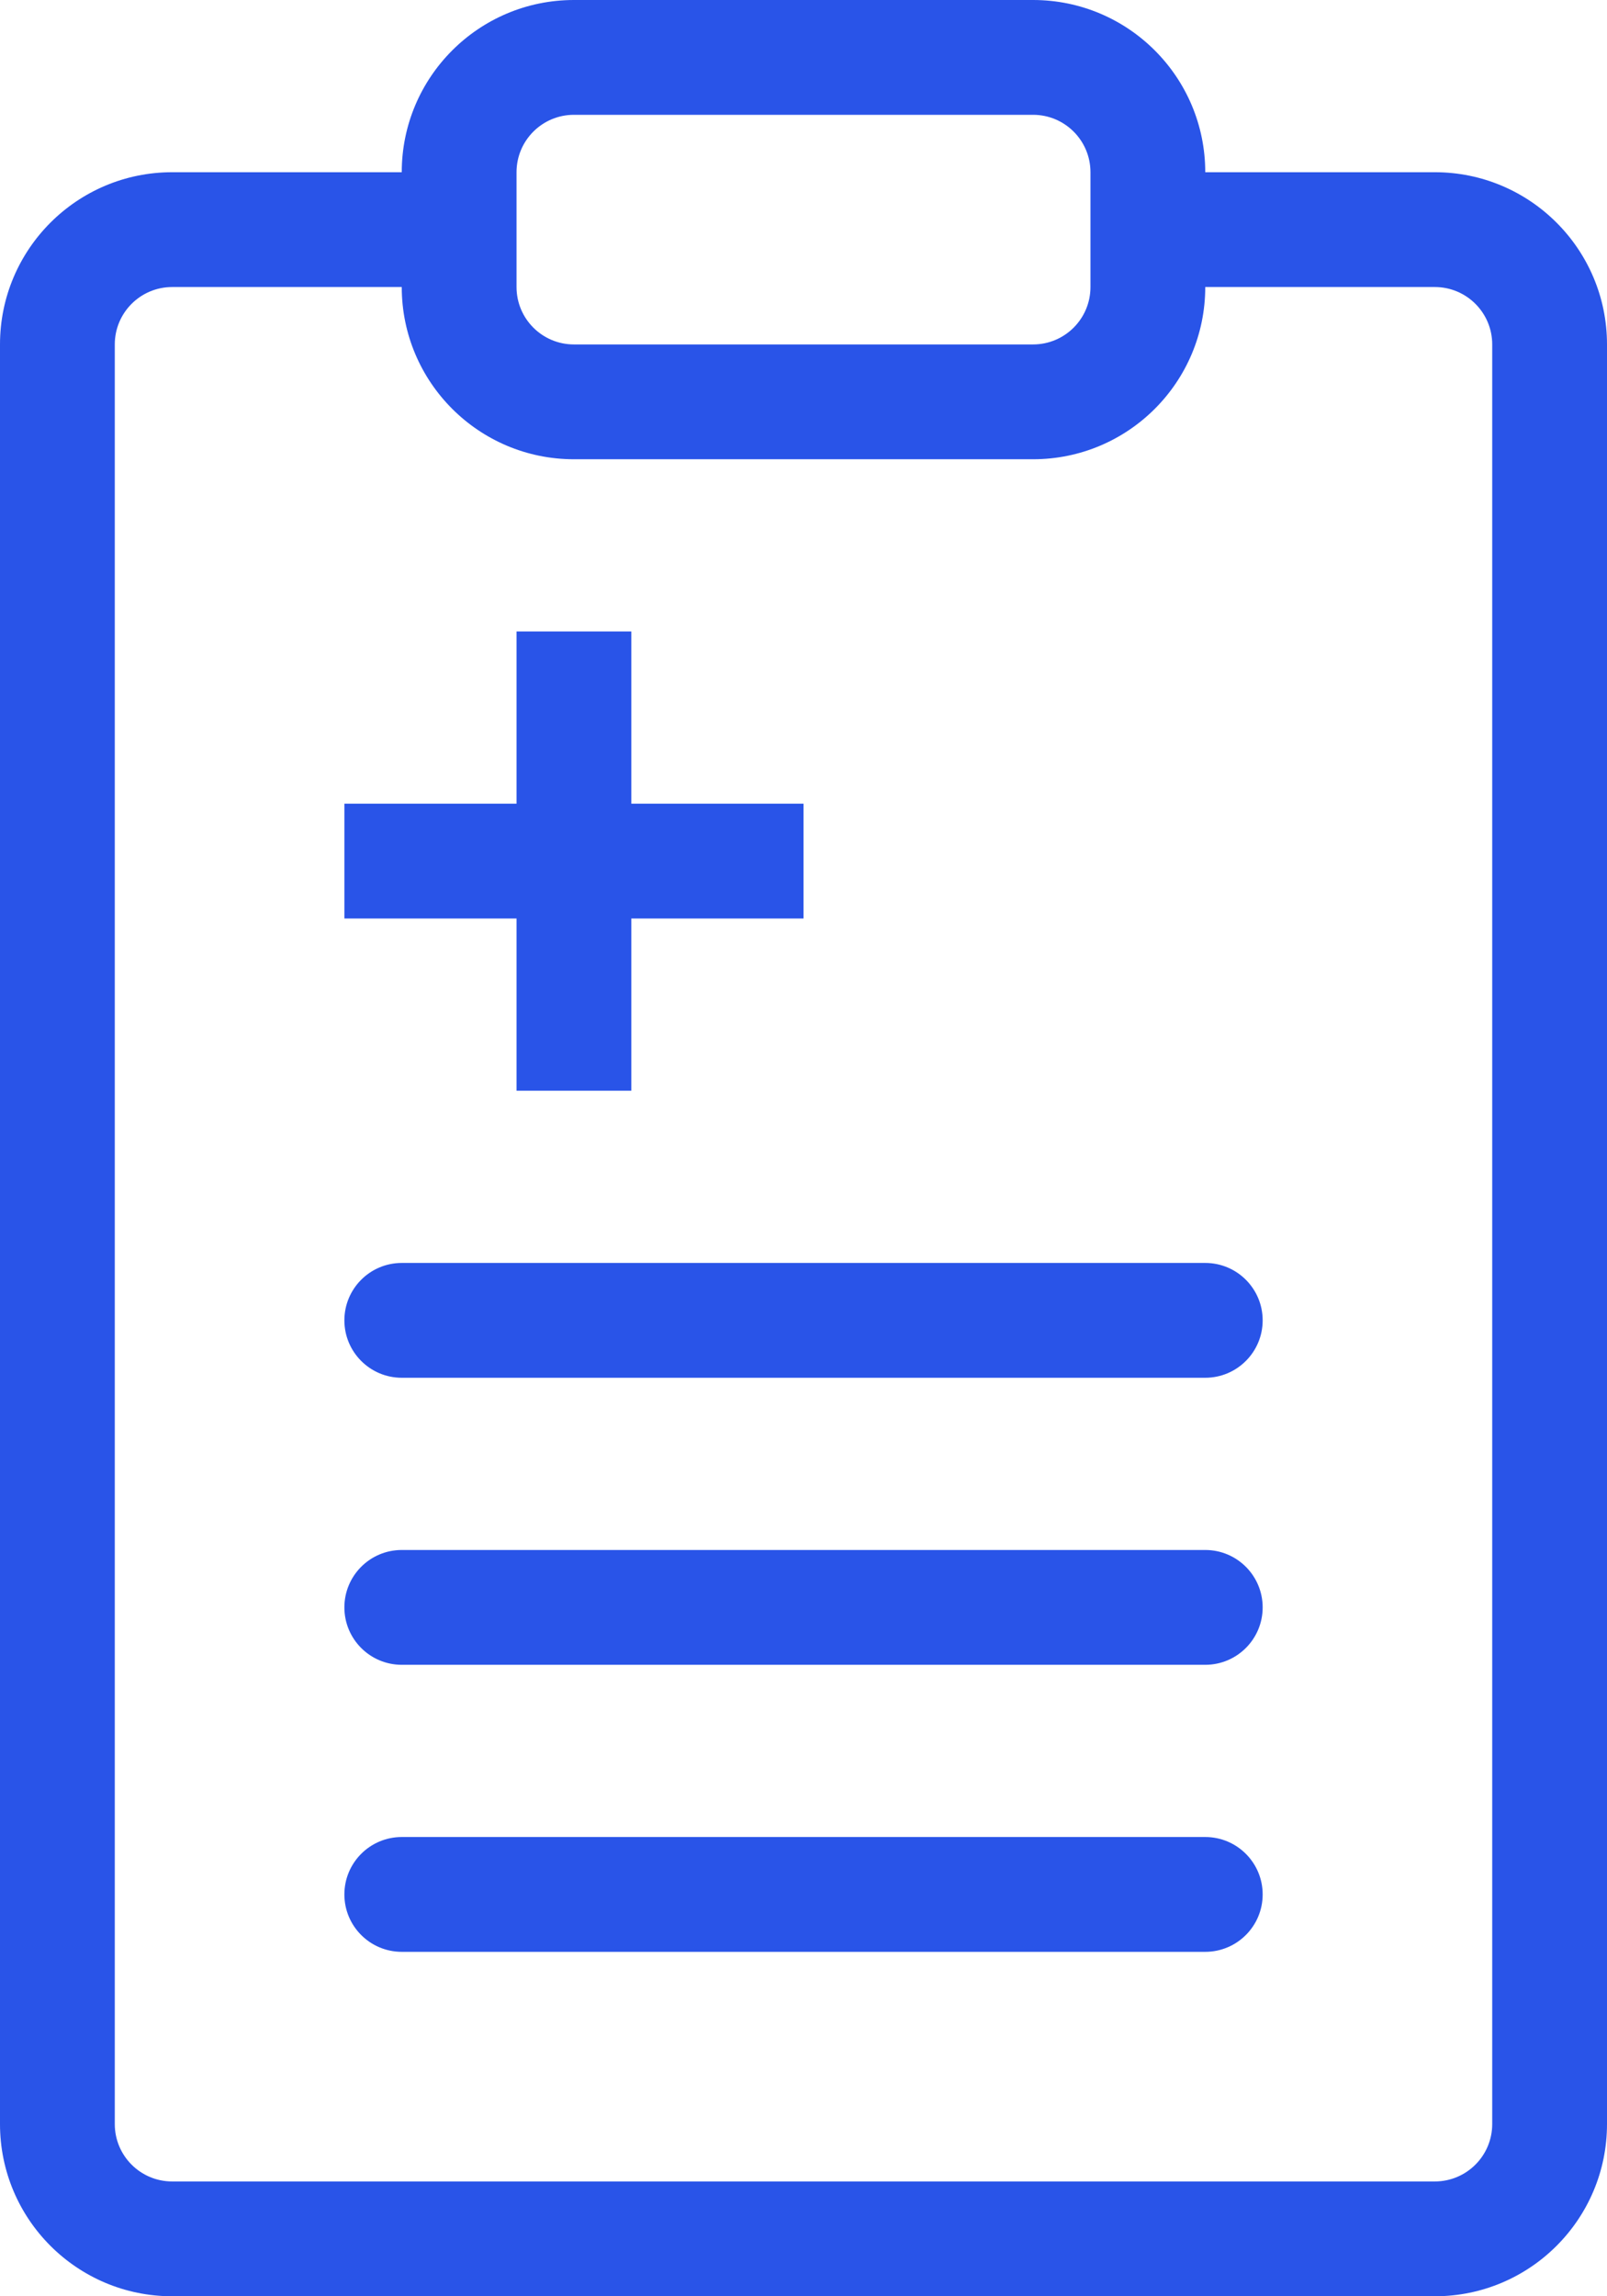 <svg xmlns="http://www.w3.org/2000/svg" width="70" height="100" viewBox="0 0 70 100" fill="none"><path d="M22.5 27.5V35H15.001V40H22.5V47.5H27.5V40H35.001V35H27.5V27.5H22.5Z" fill="#2954E8"></path><path d="M17.5 55C16.12 55 15.001 56.119 15.001 57.5C15.001 58.88 16.12 60 17.5 60H52.501C53.881 60 55.001 58.88 55.001 57.5C55.001 56.119 53.881 55 52.501 55H17.5Z" fill="#2954E8"></path><path d="M15.001 70C15.001 68.619 16.12 67.5 17.5 67.5H52.501C53.881 67.5 55.001 68.619 55.001 70C55.001 71.381 53.881 72.5 52.501 72.5H17.5C16.12 72.5 15.001 71.381 15.001 70Z" fill="#2954E8"></path><path d="M17.5 80C16.12 80 15.001 81.119 15.001 82.5C15.001 83.881 16.12 85 17.5 85H52.501C53.881 85 55.001 83.881 55.001 82.5C55.001 81.119 53.881 80 52.501 80H17.5Z" fill="#2954E8"></path><path fill-rule="evenodd" clip-rule="evenodd" d="M17.5 7.5C17.5 3.358 20.858 0 25 0H45C49.142 0 52.5 3.358 52.5 7.5H62.5C66.642 7.5 70 10.858 70 15V92.5C70 96.642 66.642 100 62.5 100H7.5C3.358 100 0 96.642 0 92.5V15C0 10.858 3.358 7.5 7.5 7.5H17.5ZM45 20C49.142 20 52.5 16.642 52.5 12.5H62.5C63.881 12.5 65 13.619 65 15V92.5C65 93.881 63.881 95 62.5 95H7.5C6.119 95 5 93.881 5 92.5V15C5 13.619 6.119 12.5 7.5 12.5H17.5C17.5 16.642 20.858 20 25 20H45ZM25 5C23.619 5 22.5 6.119 22.5 7.5V12.5C22.5 13.881 23.619 15 25 15H45C46.381 15 47.5 13.881 47.5 12.5V7.5C47.5 6.119 46.381 5 45 5H25Z" fill="#2954E8"></path></svg>
